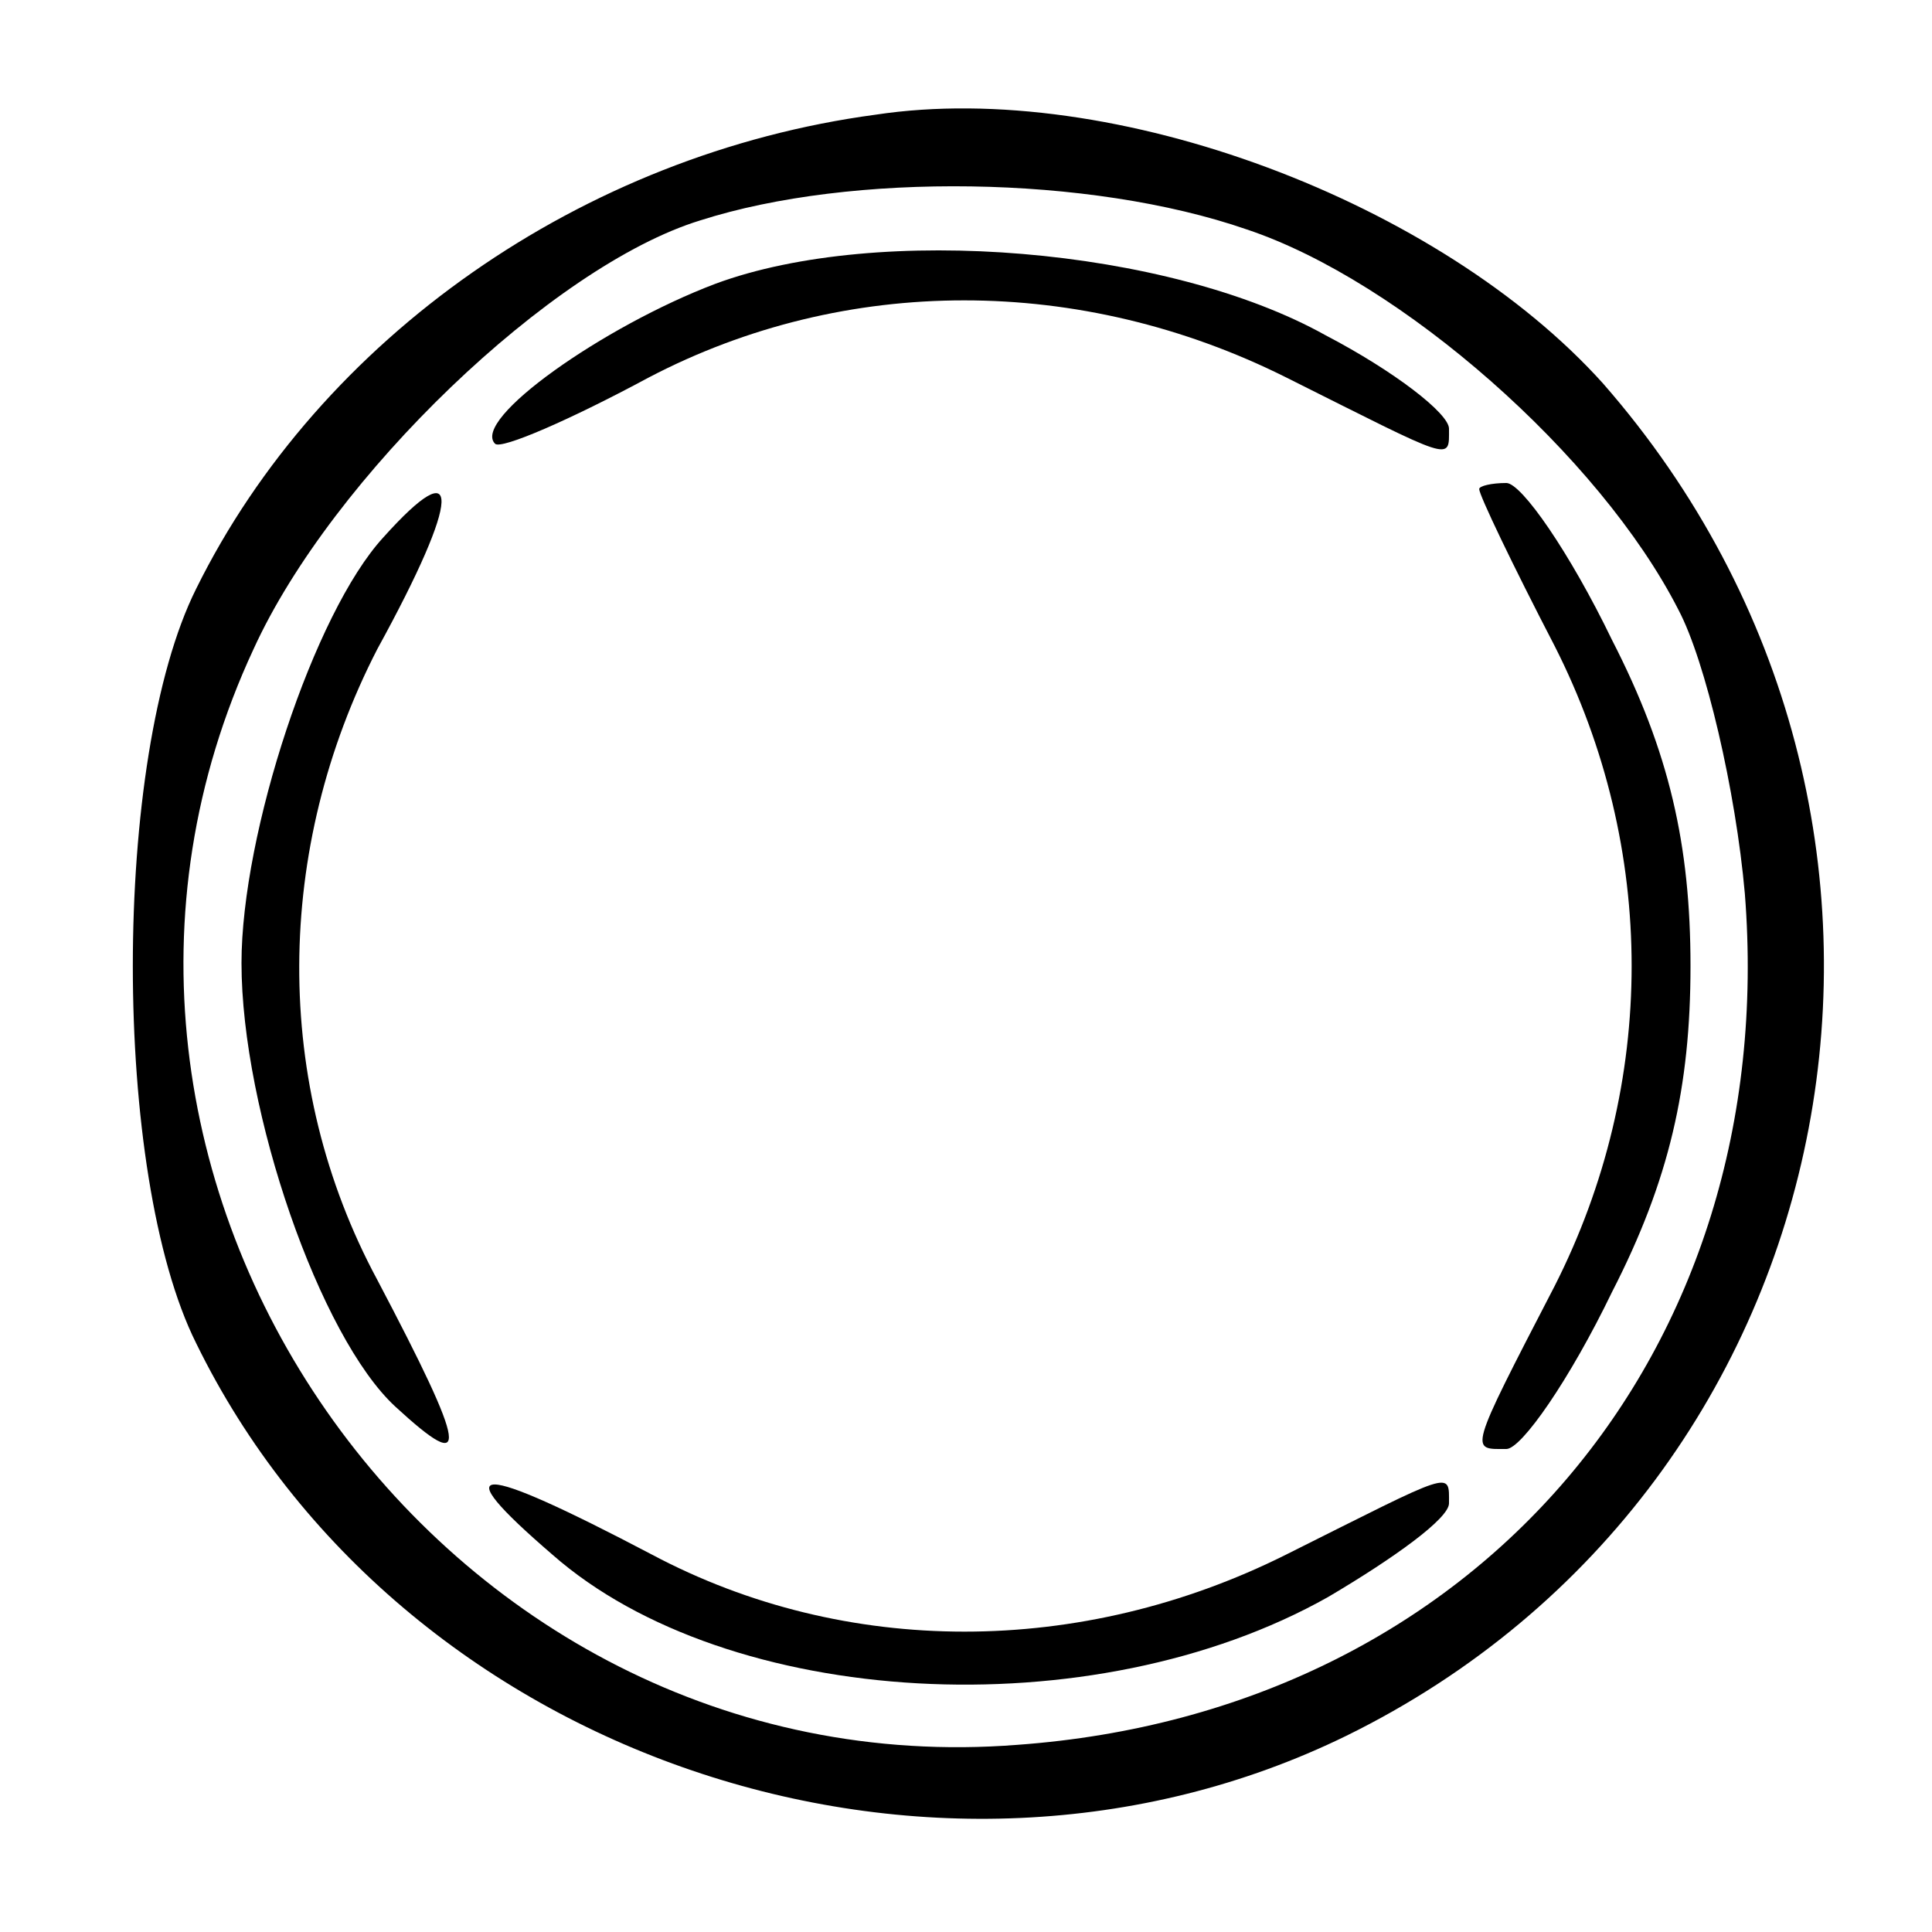 <?xml version="1.0" standalone="no"?>
<!DOCTYPE svg PUBLIC "-//W3C//DTD SVG 20010904//EN"
 "http://www.w3.org/TR/2001/REC-SVG-20010904/DTD/svg10.dtd">
<svg version="1.0" xmlns="http://www.w3.org/2000/svg"
 width="64pt" height="64pt" viewBox="0 0 64 64"
 preserveAspectRatio="xMidYMid meet">

<g transform="translate(0,64) scale(0.1,-0.1)"
fill="#000000" stroke="none">
<path d="M290 602 c-97 -13 -184 -74 -225 -157 -28 -56 -28 -194 0 -250 67
-137 244 -197 381 -130 169 83 211 304 85 448 -54 60 -162 101 -241 89z m123
-38 c51 -17 117 -75 143 -126 9 -17 19 -60 22 -94 12 -152 -89 -271 -241 -282
-192 -15 -334 189 -253 363 26 57 99 127 148 142 50 16 129 15 181 -3z"/>
<path d="M237 546 c-37 -14 -81 -45 -73 -53 2 -2 25 8 51 22 65 34 143 34 211
0 56 -28 54 -28 54 -17 0 5 -18 19 -41 31 -52 29 -148 37 -202 17z"/>
<path d="M127 462 c-23 -25 -47 -98 -47 -141 0 -49 26 -124 51 -147 25 -23 24
-15 -6 42 -35 65 -34 143 0 209 28 51 28 66 2 37z"/>
<path d="M490 478 c0 -2 11 -25 25 -52 34 -67 34 -145 0 -212 -29 -56 -28 -54
-16 -54 5 0 21 23 35 52 19 37 26 68 26 108 0 40 -7 71 -26 108 -14 29 -30 52
-35 52 -5 0 -9 -1 -9 -2z"/>
<path d="M183 125 c58 -51 179 -58 257 -14 22 13 40 26 40 31 0 11 2 11 -54
-17 -68 -34 -146 -34 -210 0 -59 31 -69 31 -33 0z"/>
</g>
</svg>
